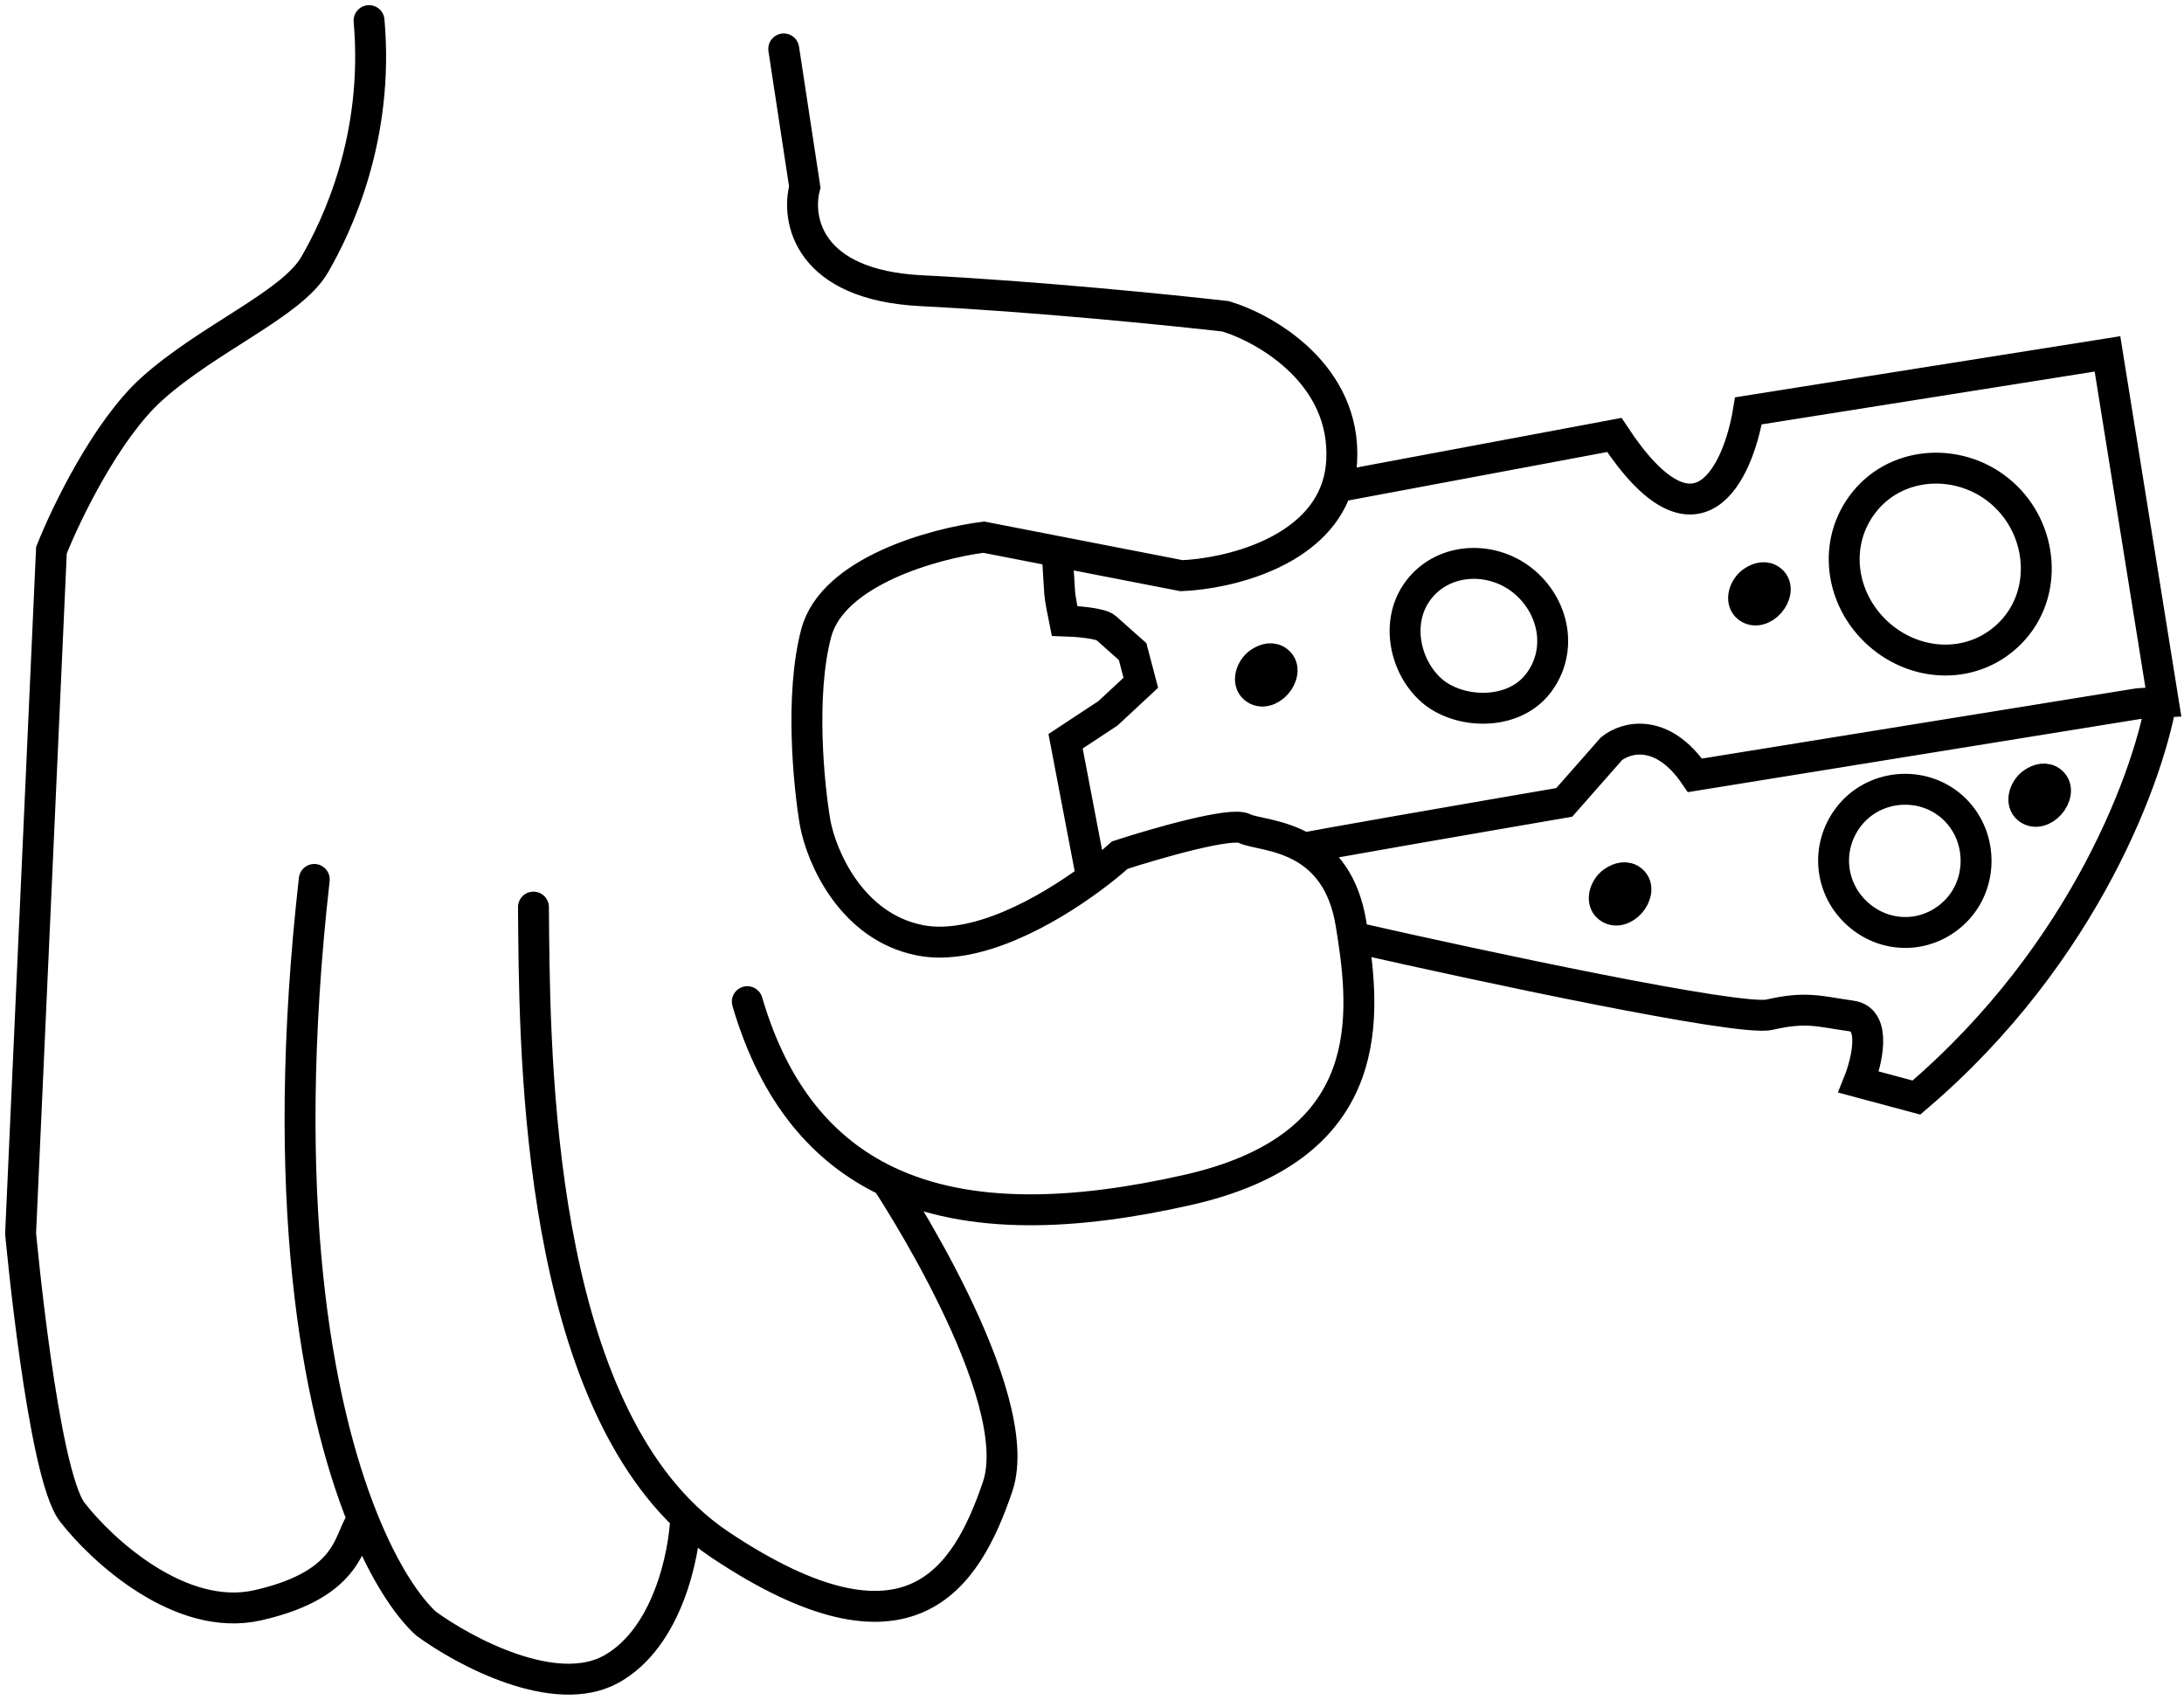 <svg width="212" height="165" viewBox="0 0 212 165" fill="none" xmlns="http://www.w3.org/2000/svg">
<g id="Hend cheese">
<path id="Vector 66" d="M76.077 4.747L78.119 18.153C77.29 21.28 78.394 27.671 89.444 28.22C100.493 28.769 113.733 30.106 118.972 30.706C122.921 31.898 130.702 36.381 130.235 44.775C130.185 45.67 130.026 46.498 129.775 47.264M72.54 97.231C75.19 106.292 79.978 111.721 86.058 114.634M86.058 114.634C94.168 118.519 104.576 117.928 115.272 115.512C133.052 111.494 132.681 99.712 131.35 90.973M86.058 114.634C86.058 114.634 99.86 135.427 96.833 144.328C93.806 153.228 88.277 162.189 69.943 149.983C68.738 149.181 67.613 148.272 66.564 147.272M51.782 88.053C51.892 100.777 51.78 133.179 66.564 147.272M66.564 147.272C66.429 150.918 64.8 158.972 59.355 162.015C53.911 165.057 45.075 160.332 41.337 157.59C39.537 155.929 37.297 152.633 35.228 147.494M30.505 85.367C27.019 116.29 30.714 136.28 35.228 147.494M35.228 147.494C33.783 149.136 34.369 153.713 25.011 155.828C17.525 157.519 9.896 150.505 7.017 146.787C4.138 143.069 2 119.724 2 119.724L4.993 53.416C6.407 49.843 10.338 41.707 14.748 37.745C20.259 32.792 28.323 29.527 30.537 25.7C32.752 21.873 36.82 13.318 35.824 2M105.97 85.22C101.567 88.485 94.687 92.329 89.312 91.277C82.622 89.966 79.738 83.153 79.133 79.91C78.502 76.258 77.638 67.454 79.231 61.45C80.823 55.447 90.736 52.745 95.493 52.144L102.387 53.486M105.97 85.22C107.048 84.421 107.977 83.657 108.699 83.008C112.2 81.87 119.517 79.758 120.781 80.419C121.642 80.868 124.203 80.939 126.592 82.335M105.97 85.22L103.435 71.954L107.553 69.24L110.739 66.276L109.942 63.249C109.295 62.674 107.871 61.408 107.353 60.948C106.836 60.488 104.458 60.307 103.334 60.273C103.189 59.565 102.891 58.025 102.861 57.535C102.831 57.044 102.699 54.879 102.637 53.858L102.387 53.486M102.387 53.486L114.694 55.882C119.148 55.699 127.674 53.678 129.775 47.264M126.592 82.335C128.592 83.504 130.471 85.6 131.135 89.622C131.208 90.063 131.28 90.514 131.35 90.973M126.592 82.335C126.682 82.233 143.462 79.329 151.84 77.89L156.419 72.687C157.779 71.578 161.307 70.541 164.532 75.263L207.561 68.306L210 68.156L209.891 67.479M129.775 47.264L156.703 42.222C164.797 54.518 168.752 45.785 169.718 39.882L204.572 34.352L209.891 67.479M209.891 67.479C208.821 74.642 202.548 92.481 186.025 106.539L180.424 105.038C181.22 103.041 182.196 98.963 179.727 98.623C176.641 98.198 175.384 97.66 171.763 98.498C168.866 99.169 143.614 93.761 131.35 90.973M149.3 66.359C146.808 69.575 141.523 69.299 138.934 66.998C136.346 64.697 135.377 60.263 137.727 57.23C140.219 54.015 145.044 53.903 148.092 56.592C150.966 59.128 151.65 63.327 149.3 66.359ZM182.362 61.554C186.118 64.893 191.706 64.99 195.203 61.378C198.863 57.597 198.312 51.391 194.381 47.896C190.45 44.401 184.253 44.61 180.967 48.722C177.827 52.653 178.605 58.214 182.362 61.554ZM180.348 88.743C183.119 91.206 187.198 91.092 189.818 88.467C192.606 85.672 192.455 80.959 189.506 78.337C186.556 75.714 181.883 76.14 179.464 79.263C177.191 82.197 177.577 86.279 180.348 88.743ZM156.133 88.082C156.798 88.603 157.69 88.279 158.248 87.644C158.807 87.009 159.067 86.027 158.423 85.48C157.876 85.016 157.183 85.186 156.593 85.593C155.782 86.153 155.357 87.474 156.133 88.082ZM169.657 58.954C170.322 59.475 171.213 59.151 171.772 58.516C172.331 57.881 172.591 56.899 171.946 56.352C171.399 55.888 170.707 56.058 170.117 56.465C169.306 57.024 168.881 58.346 169.657 58.954ZM196.861 78.499C197.526 79.02 198.417 78.696 198.976 78.061C199.535 77.427 199.795 76.445 199.15 75.898C198.603 75.434 197.911 75.603 197.321 76.01C196.51 76.57 196.085 77.892 196.861 78.499ZM121.787 66.824C122.453 67.345 123.344 67.021 123.903 66.386C124.462 65.751 124.721 64.769 124.077 64.223C123.53 63.759 122.838 63.928 122.248 64.335C121.437 64.895 121.012 66.216 121.787 66.824Z" stroke="black" stroke-width="3" stroke-linecap="round"/>
</g>
</svg>
